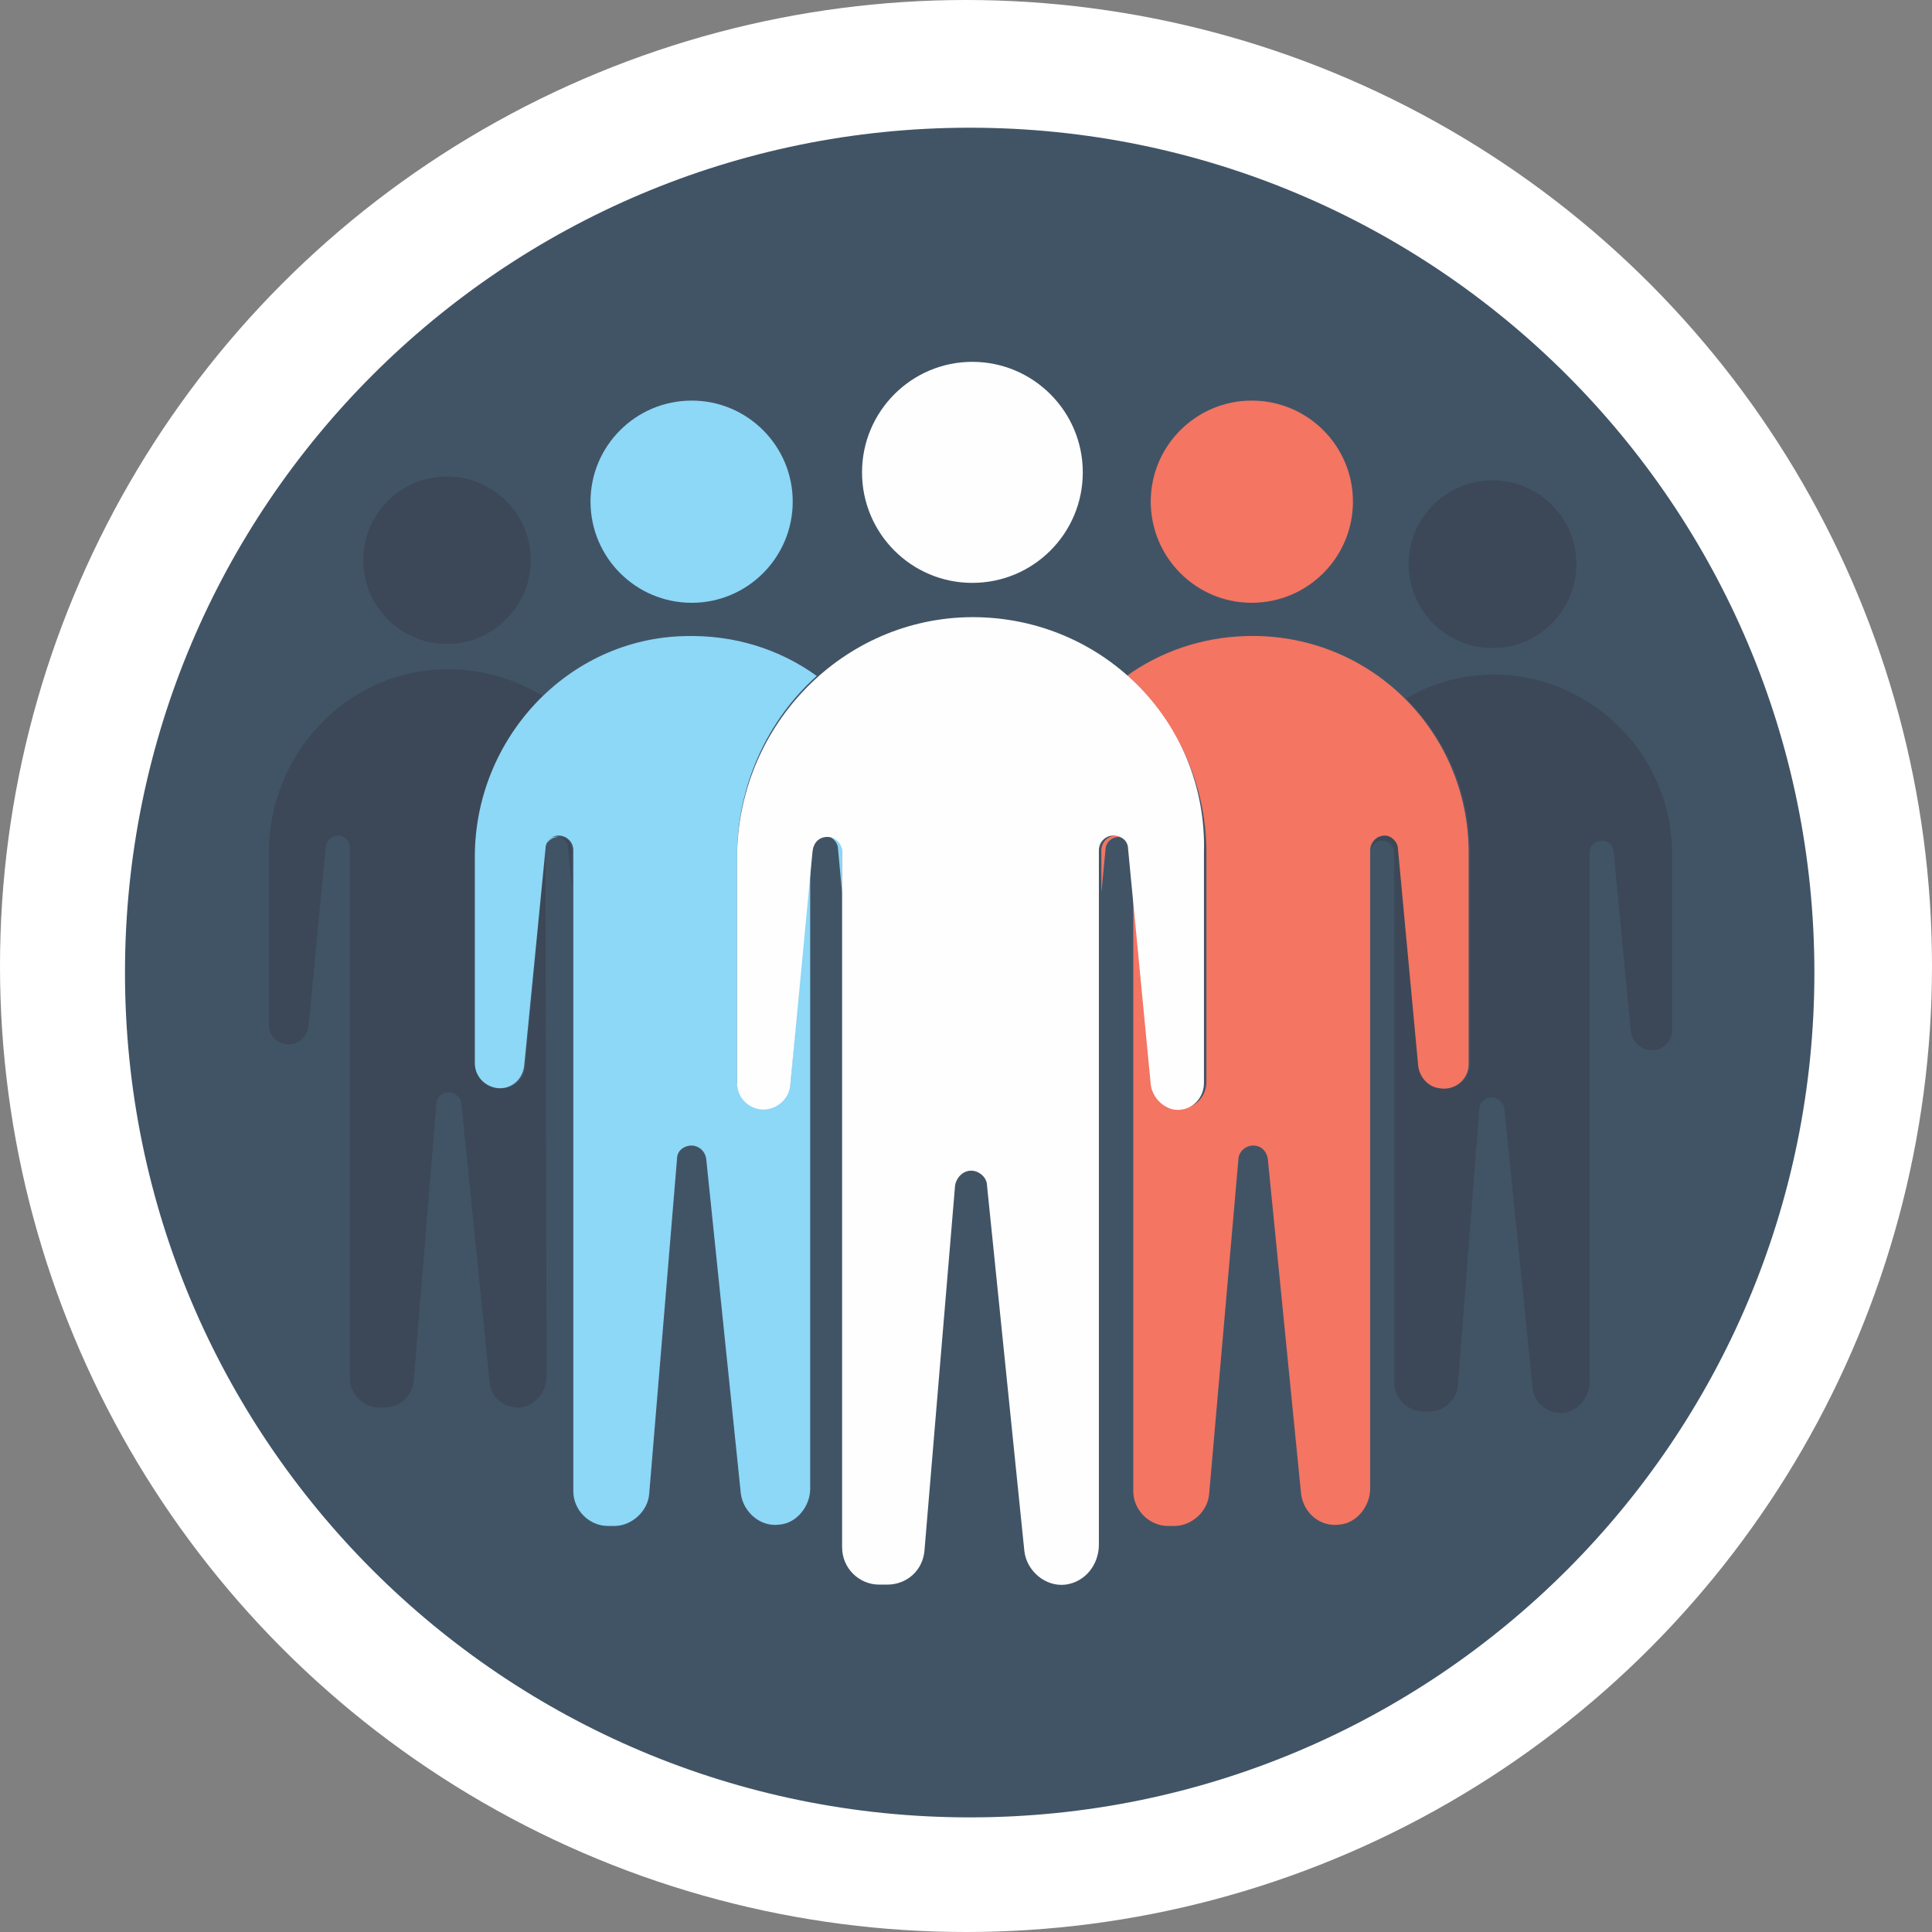 <?xml version="1.0" encoding="UTF-8"?>
<!DOCTYPE svg PUBLIC "-//W3C//DTD SVG 1.1//EN" "http://www.w3.org/Graphics/SVG/1.1/DTD/svg11.dtd">
<!-- Creator: CorelDRAW X7 -->
<svg xmlns="http://www.w3.org/2000/svg" xml:space="preserve" width="14.758mm" height="14.758mm" version="1.1" style="shape-rendering:geometricPrecision; text-rendering:geometricPrecision; image-rendering:optimizeQuality; fill-rule:evenodd; clip-rule:evenodd"
viewBox="0 0 7080 7080"
 xmlns:xlink="http://www.w3.org/1999/xlink">
 <rect x="0" y="0" width="7080" height="7080" fill="#808080" stroke="none"/>
 <defs>
  <style type="text/css">
   <![CDATA[
    .fil0 {fill:white}
    .fil5 {fill:#FEFEFE;fill-rule:nonzero}
    .fil3 {fill:#F37562;fill-rule:nonzero}
    .fil4 {fill:#8DD7F7;fill-rule:nonzero}
    .fil1 {fill:#415466;fill-rule:nonzero}
    .fil2 {fill:#3C4857;fill-rule:nonzero}
   ]]>
  </style>
 </defs>
 <g id="Camada_x0020_1">
  <g id="_1025619120">
   <circle class="fil0" cx="3540" cy="3540" r="3540"/>
   <circle class="fil0" cx="3554" cy="3564" r="3098"/>
   <g>
    <path class="fil1" d="M3554 468c1709,0 3095,1386 3095,3096 0,1710 -1386,3096 -3095,3096 -1710,0 -3096,-1386 -3096,-3096 0,-1710 1386,-3096 3096,-3096z"/>
    <path class="fil2" d="M6128 3130l0 644c0,44 -39,83 -88,73 -34,-5 -59,-34 -64,-68l-63 -659c0,-19 -19,-39 -44,-39 -24,0 -44,20 -44,44l0 1941c0,53 -39,102 -92,112 -59,5 -112,-34 -117,-93l-103 -1019c0,-24 -24,-44 -48,-44 -25,0 -44,20 -44,44l-78 1009c-5,54 -49,98 -107,98l-20 0c-58,0 -107,-49 -107,-107l0 -1941c0,-24 -20,-44 -44,-44 -20,0 -34,10 -39,30 0,-25 24,-49 49,-49 24,0 48,19 48,49l78 794c5,44 35,78 78,83 59,10 108,-34 108,-88l0 -775c0,-219 -88,-419 -234,-565 87,-54 190,-83 302,-88 366,-10 673,288 673,658z"/>
    <path class="fil2" d="M5470 1760c169,0 307,138 307,307 0,170 -138,308 -307,308 -170,0 -308,-138 -308,-308 0,-169 138,-307 308,-307z"/>
    <path class="fil2" d="M1999 3111c0,-10 4,-15 4,-20 -4,5 -4,10 -4,20l4 1935c0,54 -39,102 -92,112 -59,5 -112,-34 -117,-92l-103 -1019c0,-25 -24,-44 -48,-44 -25,0 -44,19 -44,44l-83 1014c-5,53 -49,97 -107,97l-20 0c-58,0 -107,-49 -107,-107l0 -1945c0,-25 -20,-44 -44,-44 -19,0 -39,15 -44,39l-63 658c-5,39 -34,68 -73,68 -44,0 -73,-34 -73,-73l0 -629c0,-360 282,-663 638,-672 137,-5 259,34 366,97 -151,151 -244,361 -244,585l0 761c0,48 39,92 93,92l0 0c48,0 87,-34 87,-83l74 -794z"/>
    <path class="fil2" d="M2096 3116l0 141 -15 -151c0,-20 -14,-34 -34,-39 30,0 49,19 49,49z"/>
    <path class="fil2" d="M1638 1746c169,0 307,137 307,307 0,169 -138,307 -307,307 -170,0 -307,-138 -307,-307 0,-170 137,-307 307,-307z"/>
    <path class="fil3" d="M4090 3062c10,0 19,5 29,10 -5,0 -14,-5 -19,-5 -25,0 -49,19 -49,49l-15 156 0 -156c0,-30 25,-54 54,-54z"/>
    <path class="fil3" d="M5382 3125l0 775c0,54 -49,98 -107,88 -44,-5 -74,-44 -78,-83l-74 -794c0,-25 -24,-49 -48,-49 -30,0 -54,24 -54,54l0 2340c0,63 -49,126 -112,131 -73,10 -132,-44 -141,-112l-122 -1228c-5,-30 -25,-49 -54,-49 -29,0 -54,24 -54,53l-107 1224c-5,63 -63,117 -127,117l-24 0c-68,0 -127,-58 -127,-127l0 -2291 73 795c5,44 39,83 83,92 64,10 112,-39 112,-97l0 -839c0,-258 -112,-487 -292,-648 122,-88 273,-141 434,-146 453,-15 819,346 819,794z"/>
    <path class="fil3" d="M4587 1468c205,0 371,166 371,370 0,205 -166,371 -371,371 -204,0 -370,-166 -370,-371 0,-204 166,-370 370,-370z"/>
    <path class="fil4" d="M2701 3140l0 824c0,53 43,97 97,97l0 0c49,0 93,-39 98,-87l73 -805 0 2287c0,63 -49,126 -112,131 -69,10 -132,-44 -142,-112l-127 -1228c-4,-30 -29,-49 -53,-49 -29,0 -54,19 -54,49l-102 1228c-5,63 -64,117 -127,117l-24 0c-69,0 -127,-58 -127,-127l0 -2349c0,-30 -24,-54 -54,-54 -24,0 -48,19 -48,49l-78 794c-5,49 -44,83 -88,83l0 0c-49,0 -93,-39 -93,-92l0 -756c0,-434 341,-800 770,-809 181,-5 347,48 483,146 -180,161 -292,400 -292,663z"/>
    <path class="fil4" d="M2047 3067c-19,0 -34,10 -44,24 5,-14 20,-29 44,-24 -5,-5 -5,-5 0,0z"/>
    <path class="fil4" d="M3086 3116l0 156 -15 -161c0,-25 -24,-49 -49,-49 -5,0 -14,0 -19,5 10,-5 19,-10 29,-10 29,5 54,29 54,59z"/>
    <path class="fil4" d="M2535 1468c204,0 370,166 370,370 0,205 -166,371 -370,371 -205,0 -371,-166 -371,-371 0,-204 166,-370 371,-370z"/>
    <path class="fil5" d="M3539 2262c-468,15 -838,410 -838,883l0 824c0,53 43,97 97,97l0 0c49,0 93,-39 98,-88l82 -862c5,-30 25,-49 54,-49 29,0 54,24 54,53l0 2550c0,78 63,137 136,137l29 0c74,0 132,-54 137,-127l112 -1336c5,-29 29,-54 59,-54 29,0 58,25 58,54l137 1341c9,73 78,131 151,122 73,-10 122,-74 122,-147l0 -2544c0,-30 24,-54 53,-54 29,0 54,19 54,49l83 863c5,43 39,82 83,92 63,10 112,-39 112,-97l0 -844c14,-487 -385,-877 -873,-863z"/>
    <path class="fil5" d="M3003 3067c-15,10 -25,24 -25,44l-9 58 0 -53c0,-20 14,-39 34,-49z"/>
    <path class="fil5" d="M3563 1326c224,0 405,182 405,405 0,224 -181,405 -405,405 -223,0 -404,-181 -404,-405 0,-223 181,-405 404,-405z"/>
   </g>
  </g>
 </g>
</svg>
